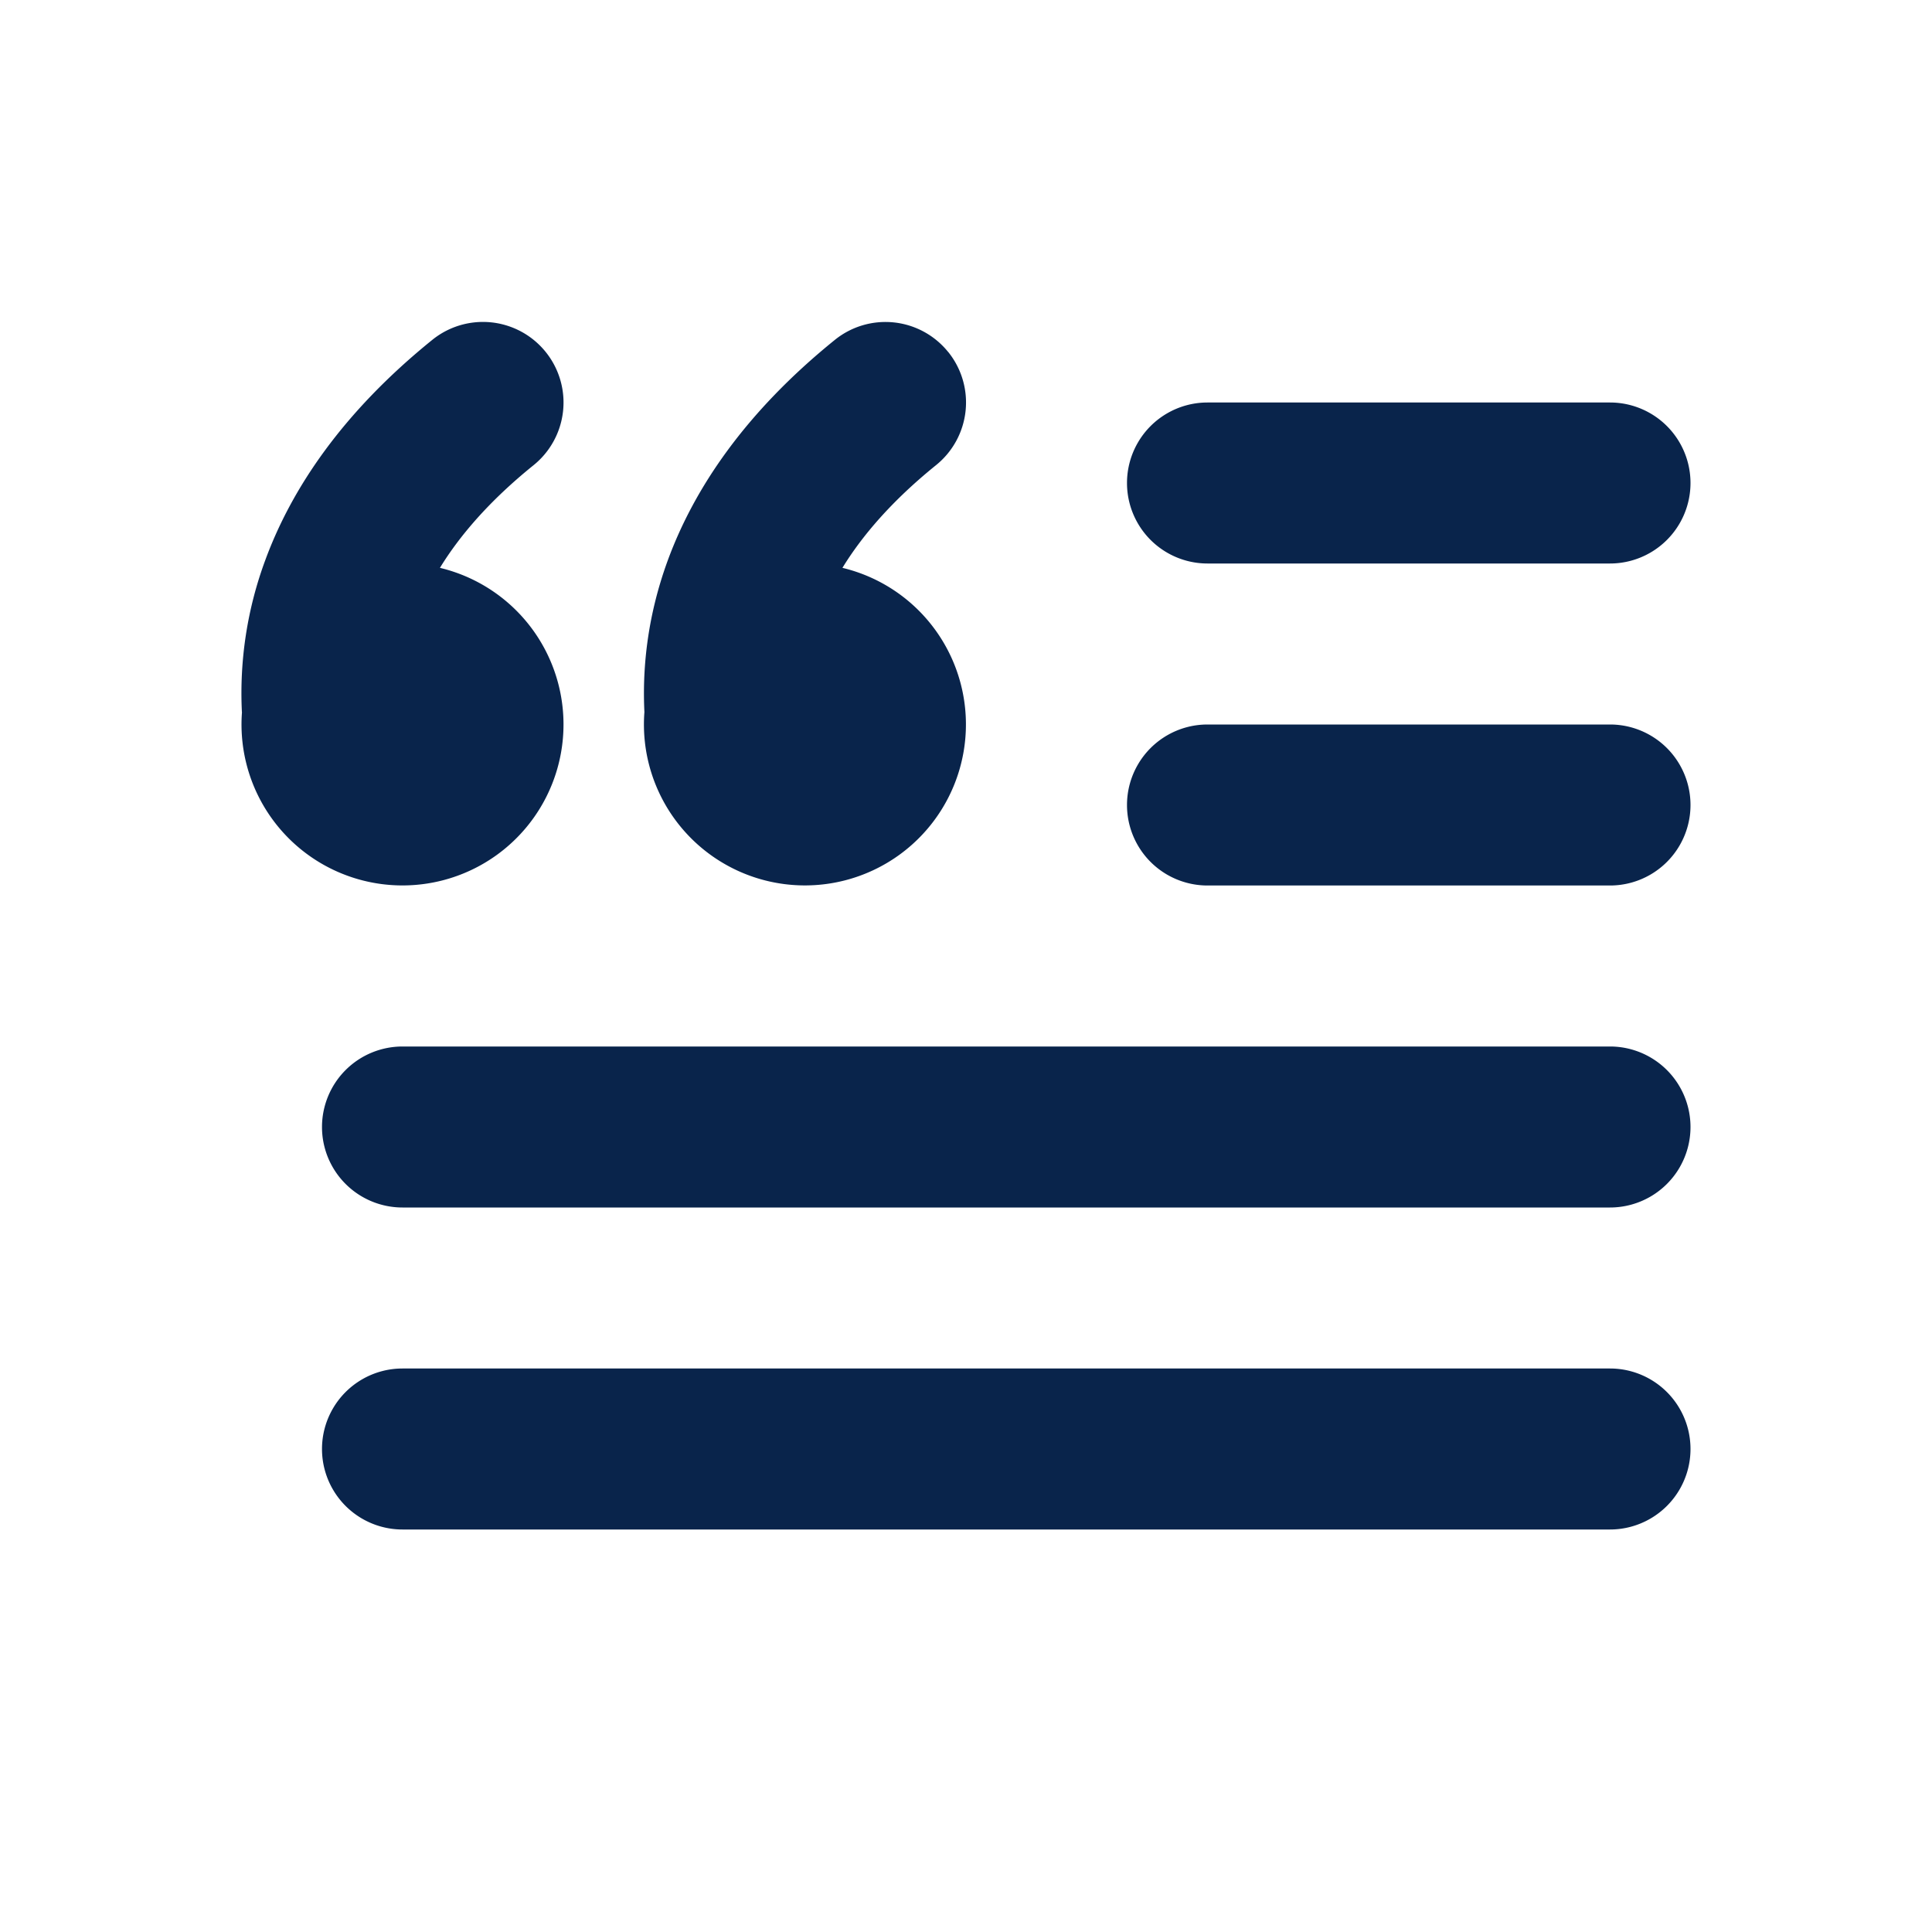 <svg xmlns="http://www.w3.org/2000/svg" width="24" height="24"><g fill="none" fill-rule="evenodd"><path d="M24 0v24H0V0h24ZM12.594 23.258l-.012.002-.071.035-.02.004-.014-.004-.071-.036c-.01-.003-.019 0-.024.006l-.004.01-.017.428.005.02.01.013.104.074.015.004.012-.004.104-.074.012-.016.004-.017-.017-.427c-.002-.01-.009-.017-.016-.018Zm.264-.113-.014.002-.184.093-.01.01-.003.011.018.43.005.012.008.008.201.092c.012.004.023 0 .029-.008l.004-.014-.034-.614c-.003-.012-.01-.02-.02-.022Zm-.715.002a.023.023 0 0 0-.027.006l-.006.014-.034.614c0 .012.007.02.017.024l.015-.002.201-.093.01-.008.003-.011.018-.43-.003-.012-.01-.01-.184-.092Z"/><path fill="#09244B" d="M11.778 4.371a1 1 0 0 1-.15 1.407c-.559.452-.924.886-1.163 1.276a2 2 0 1 1-2.46 1.792c-.024-.492.02-1.15.293-1.892.326-.884.956-1.829 2.073-2.732a1 1 0 0 1 1.407.15ZM15 5a1 1 0 1 0 0 2h5a1 1 0 1 0 0-2h-5Zm0 4a1 1 0 1 0 0 2h5a1 1 0 1 0 0-2h-5ZM4 14a1 1 0 0 1 1-1h15a1 1 0 1 1 0 2H5a1 1 0 0 1-1-1Zm1 3a1 1 0 1 0 0 2h15a1 1 0 1 0 0-2H5ZM3.006 8.846a2 2 0 1 0 2.459-1.792c.239-.39.604-.824 1.164-1.276A1 1 0 1 0 5.37 4.222c-1.117.903-1.747 1.848-2.073 2.732a4.757 4.757 0 0 0-.292 1.892Z"/></g></svg>